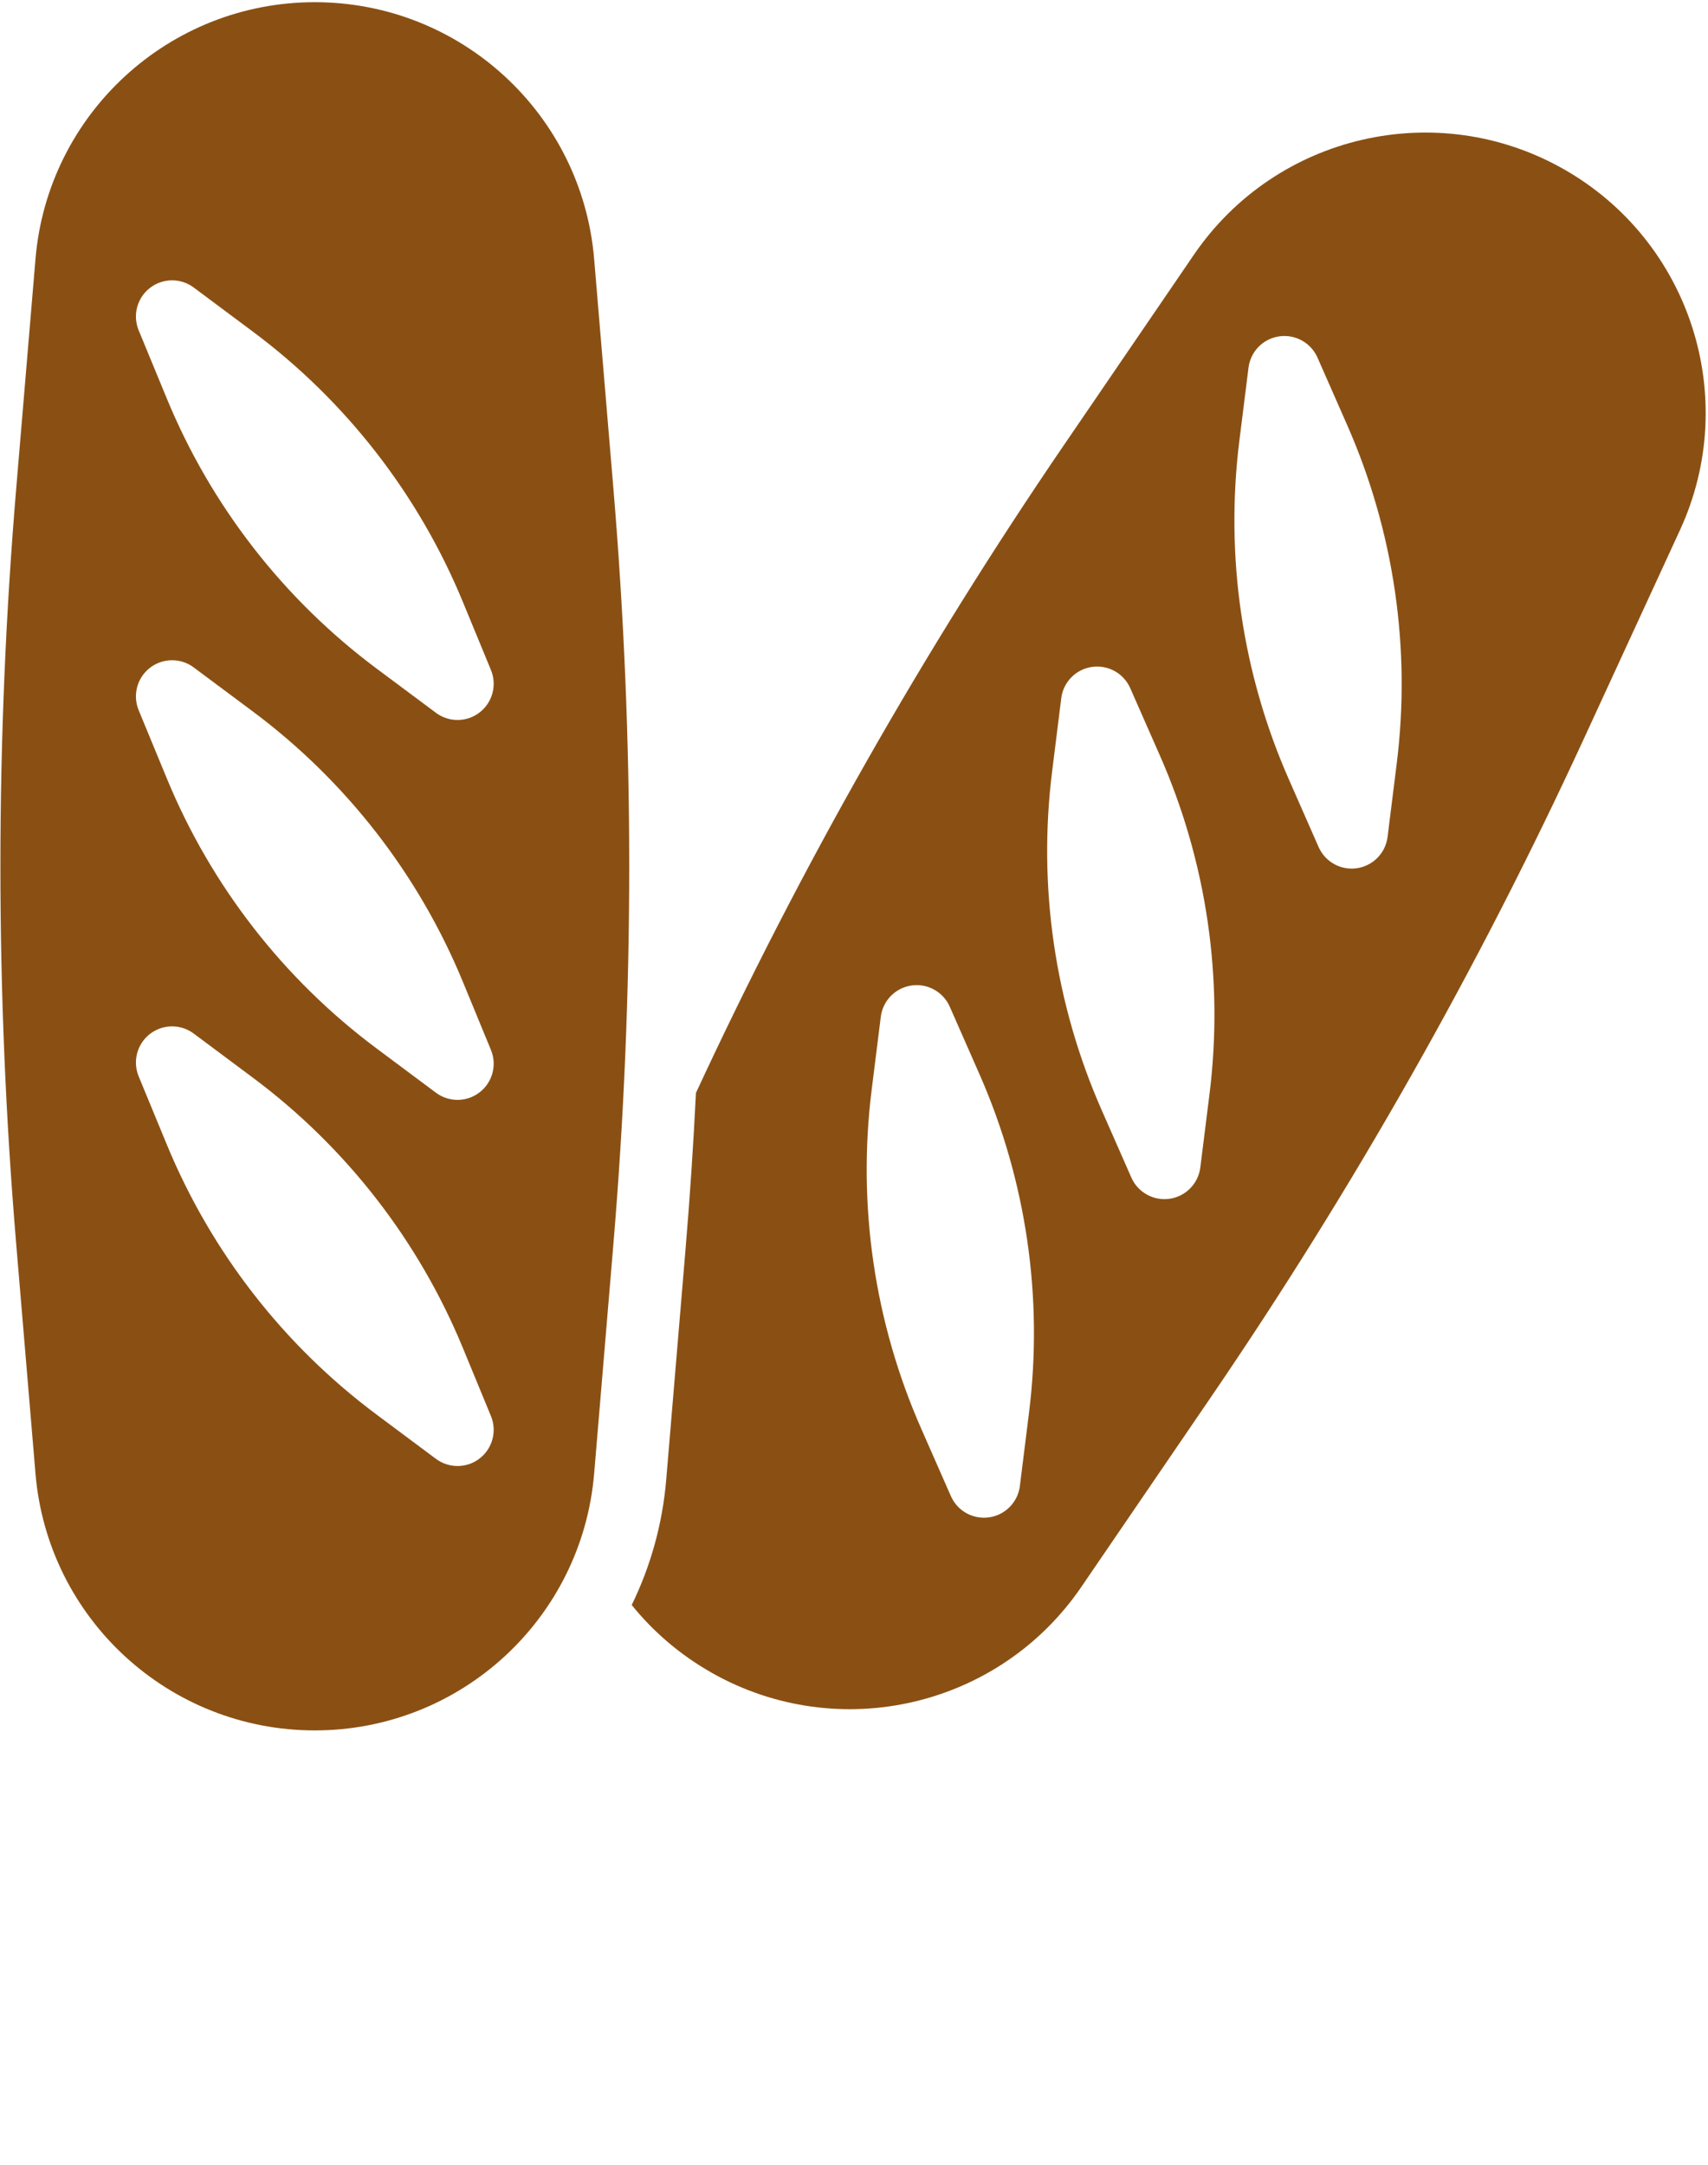 <svg fill="#8a5013" xmlns="http://www.w3.org/2000/svg" xmlns:xlink="http://www.w3.org/1999/xlink" xmlns:serif="http://www.serif.com/" viewBox="0 0 492 623.75" version="1.1" xml:space="preserve" style="" x="0px" y="0px" fill-rule="evenodd" clip-rule="evenodd" stroke-linejoin="round" stroke-miterlimit="2">
    <g transform="matrix(1,0,0,1,-1473,-9480)">
        <g transform="matrix(1,0,0,1,-90,77.05)">
            <path d="M1734.15,9477.59C1730.65,9435.75 1695.67,9403.58 1653.68,9403.58C1653.68,9403.58 1653.68,9403.58 1653.68,9403.58C1611.7,9403.58 1576.72,9435.75 1573.22,9477.59C1571.51,9497.97 1569.57,9521.09 1567.67,9543.66C1561.6,9616.09 1561.6,9688.91 1567.67,9761.34C1569.57,9783.91 1571.51,9807.03 1573.22,9827.41C1576.72,9869.25 1611.7,9901.42 1653.68,9901.42C1653.68,9901.42 1653.68,9901.42 1653.68,9901.42C1695.67,9901.42 1730.65,9869.25 1734.15,9827.41C1735.86,9807.03 1737.8,9783.91 1739.69,9761.34C1745.77,9688.91 1745.77,9616.09 1739.69,9543.66C1737.8,9521.09 1735.86,9497.97 1734.15,9477.59ZM1688.57,9823.19C1692.32,9825.99 1697.49,9825.94 1701.18,9823.07C1704.88,9820.19 1706.21,9815.2 1704.42,9810.87C1704.42,9810.87 1700.85,9802.19 1696.32,9791.22C1683.56,9760.29 1662.66,9733.39 1635.84,9713.39C1626.33,9706.29 1618.8,9700.68 1618.8,9700.68C1615.05,9697.88 1609.88,9697.93 1606.18,9700.8C1602.48,9703.68 1601.16,9708.67 1602.94,9713C1602.94,9713 1606.52,9721.68 1611.05,9732.65C1623.81,9763.58 1644.7,9790.48 1671.53,9810.48C1681.04,9817.58 1688.57,9823.19 1688.57,9823.19ZM1688.57,9717.72C1692.32,9720.52 1697.49,9720.47 1701.18,9717.59C1704.88,9714.72 1706.21,9709.73 1704.42,9705.4C1704.42,9705.4 1700.85,9696.72 1696.32,9685.74C1683.56,9654.81 1662.66,9627.92 1635.84,9607.91C1626.33,9600.82 1618.8,9595.21 1618.8,9595.21C1615.05,9592.41 1609.88,9592.46 1606.18,9595.33C1602.48,9598.2 1601.16,9603.2 1602.94,9607.53C1602.94,9607.53 1606.52,9616.2 1611.05,9627.18C1623.81,9658.11 1644.7,9685.01 1671.53,9705.01C1681.04,9712.11 1688.57,9717.72 1688.57,9717.72ZM1688.57,9608.28C1692.32,9611.09 1697.49,9611.03 1701.18,9608.16C1704.88,9605.28 1706.21,9600.29 1704.42,9595.96C1704.42,9595.96 1700.85,9587.29 1696.32,9576.31C1683.56,9545.38 1662.66,9518.48 1635.84,9498.48C1626.33,9491.38 1618.8,9485.77 1618.8,9485.77C1615.05,9482.97 1609.88,9483.02 1606.18,9485.9C1602.48,9488.77 1601.16,9493.76 1602.94,9498.09C1602.94,9498.09 1606.52,9506.77 1611.05,9517.75C1623.81,9548.68 1644.7,9575.57 1671.53,9595.58C1681.04,9602.67 1688.57,9608.28 1688.57,9608.28Z" />
            <path d="M1763.47,9717.78C1793.62,9652.75 1829.08,9590.32 1869.49,9531.13C1882.26,9512.42 1895.34,9493.26 1906.88,9476.37C1930.55,9441.69 1976.84,9430.94 2013.37,9451.64C2013.37,9451.64 2013.37,9451.64 2013.37,9451.64C2049.9,9472.33 2064.48,9517.56 2046.91,9555.69C2038.35,9574.27 2028.64,9595.34 2019.17,9615.91C1988.75,9681.93 1952.86,9745.28 1911.88,9805.32C1899.11,9824.02 1886.03,9843.18 1874.49,9860.08C1850.82,9894.75 1804.53,9905.5 1768,9884.81C1768,9884.8 1768,9884.8 1768,9884.8C1758.91,9879.66 1751.18,9872.99 1744.97,9865.29C1750.36,9854.25 1753.83,9842.07 1754.91,9829.16C1756.62,9808.77 1758.56,9785.65 1760.45,9763.08C1761.72,9748 1762.73,9732.89 1763.47,9717.78ZM1836.91,9833.93C1838.8,9838.22 1843.31,9840.72 1847.95,9840.04C1852.59,9839.36 1856.2,9835.67 1856.78,9831.02C1856.78,9831.02 1857.94,9821.71 1859.41,9809.93C1863.56,9776.73 1858.63,9743.03 1845.15,9712.41C1840.37,9701.54 1836.59,9692.95 1836.59,9692.95C1834.7,9688.66 1830.18,9686.16 1825.55,9686.84C1820.91,9687.51 1817.3,9691.2 1816.72,9695.85C1816.72,9695.85 1815.56,9705.17 1814.08,9716.95C1809.94,9750.15 1814.87,9783.85 1828.35,9814.47C1833.13,9825.34 1836.91,9833.93 1836.91,9833.93ZM1888.89,9742.16C1890.78,9746.45 1895.3,9748.95 1899.93,9748.27C1904.57,9747.59 1908.18,9743.9 1908.76,9739.25C1908.76,9739.25 1909.92,9729.94 1911.4,9718.16C1915.54,9684.96 1910.61,9651.26 1897.13,9620.63C1892.35,9609.77 1888.57,9601.18 1888.57,9601.18C1886.68,9596.89 1882.17,9594.39 1877.53,9595.07C1872.89,9595.74 1869.28,9599.43 1868.7,9604.08C1868.7,9604.08 1867.54,9613.4 1866.07,9625.18C1861.92,9658.38 1866.85,9692.08 1880.33,9722.7C1885.11,9733.57 1888.89,9742.16 1888.89,9742.16ZM1942.83,9646.94C1944.72,9651.23 1949.23,9653.73 1953.87,9653.05C1958.51,9652.37 1962.12,9648.68 1962.7,9644.03C1962.7,9644.03 1963.86,9634.72 1965.33,9622.94C1969.48,9589.74 1964.55,9556.04 1951.07,9525.41C1946.29,9514.55 1942.51,9505.96 1942.51,9505.96C1940.62,9501.67 1936.1,9499.17 1931.47,9499.85C1926.83,9500.52 1923.22,9504.21 1922.64,9508.86C1922.64,9508.86 1921.48,9518.18 1920,9529.96C1915.86,9563.16 1920.79,9596.86 1934.27,9627.48C1939.05,9638.35 1942.83,9646.94 1942.83,9646.94Z" />
        </g>
    </g>
</svg>